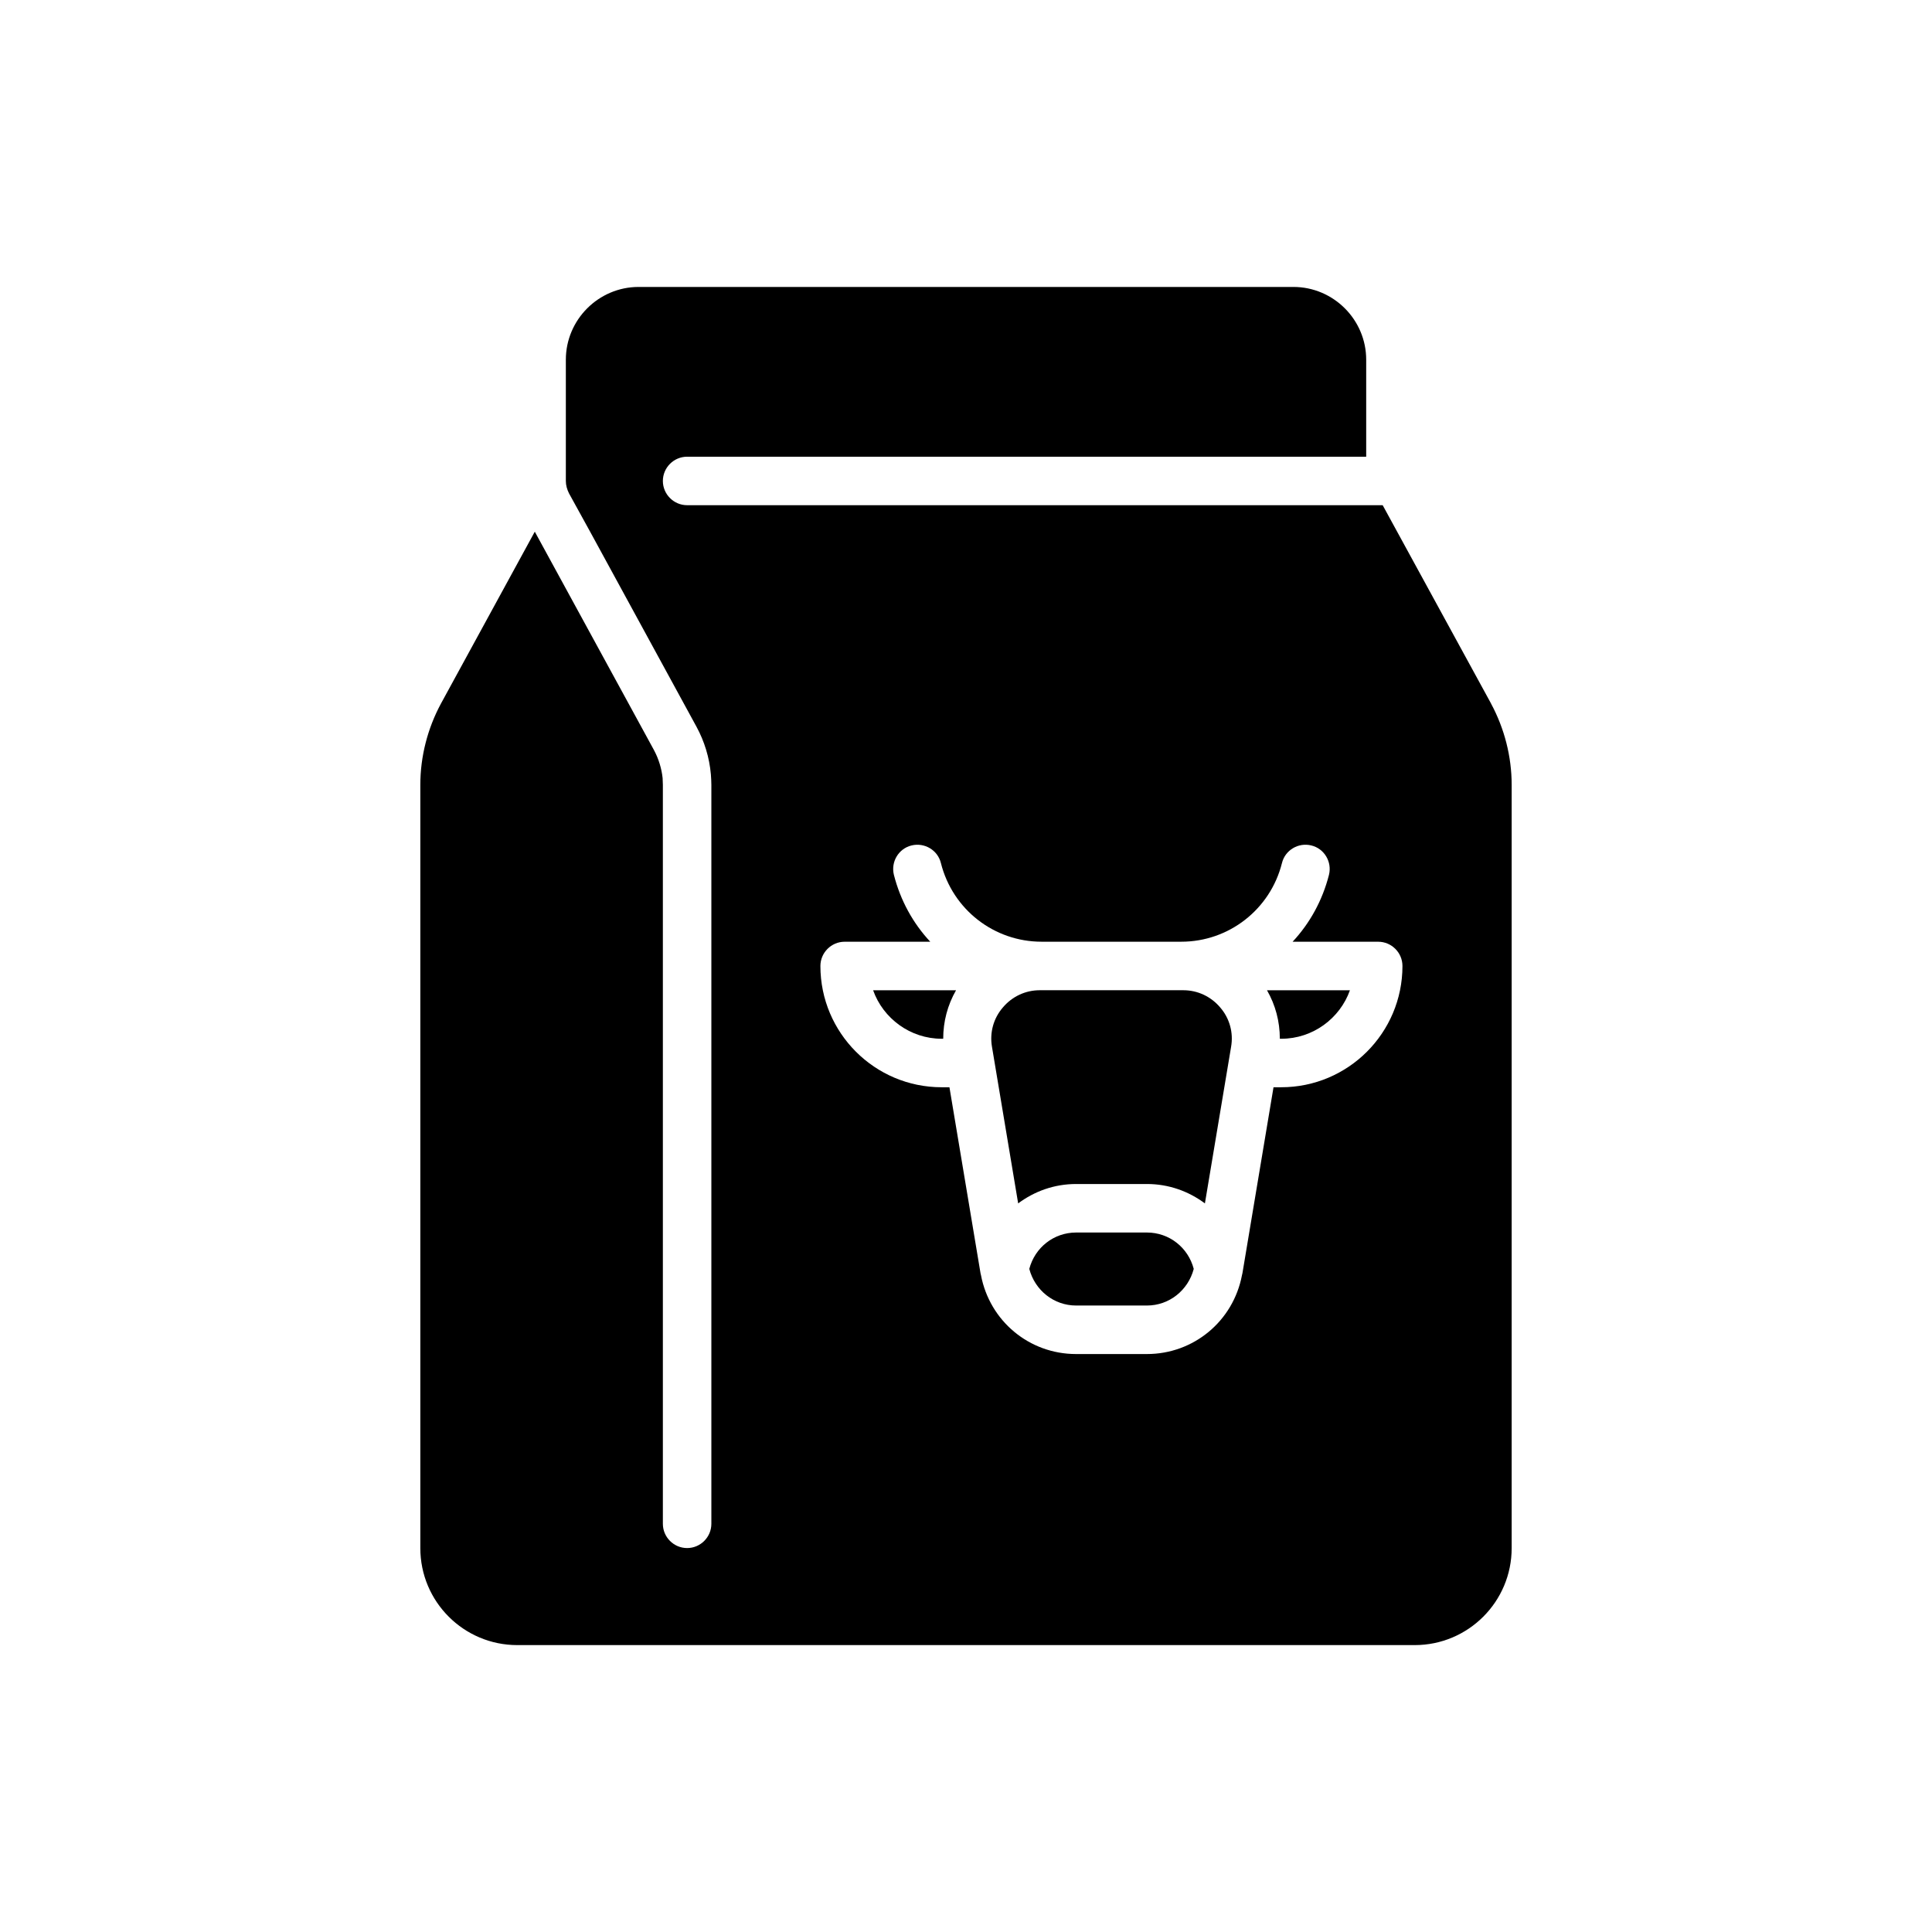 <svg width="100" height="100" xmlns="http://www.w3.org/2000/svg" version="1.1">
 <title>Milk</title>

 <g>
  <title>Layer 1</title>
  <g id="svg_1">
   <path id="svg_2" d="m48.745,53.766l0.075,0c0,-0.891 0.226,-1.745 0.665,-2.511l-4.293,0c0.515,1.456 1.921,2.511 3.553,2.511l0,0z"/>
   <path id="svg_3" d="m59.365,63.795l-3.666,0c-1.155,0 -2.134,0.778 -2.423,1.883c0.289,1.105 1.268,1.896 2.423,1.896l3.666,0c1.155,0 2.134,-0.791 2.423,-1.896c-0.289,-1.105 -1.268,-1.883 -2.423,-1.883z"/>
   <path id="svg_4" d="m61.248,51.254l-7.431,0c-0.741,0 -1.431,0.326 -1.908,0.891c-0.49,0.565 -0.69,1.306 -0.565,2.034l1.356,8.109c0.841,-0.628 1.87,-1.004 3,-1.004l3.666,0c1.13,0 2.159,0.377 3,1.004l1.356,-8.109c0.126,-0.728 -0.075,-1.469 -0.565,-2.034c-0.477,-0.565 -1.167,-0.891 -1.908,-0.891l-0,0z"/>
   <path id="svg_5" d="m66.244,53.766l0.075,0c1.632,0 3.038,-1.054 3.553,-2.511l-4.293,0c0.439,0.766 0.665,1.619 0.665,2.511l0,0z"/>
   <path id="svg_6" d="m77.178,36.417l-5.611,-10.268l-36.002,0c-0.69,0 -1.255,-0.565 -1.255,-1.255s0.565,-1.255 1.255,-1.255l35.149,0l0,-5.021c0,-2.071 -1.695,-3.766 -3.766,-3.766l-33.894,0c-2.071,0 -3.766,1.695 -3.766,3.766l0,6.277c0,0.226 0.063,0.439 0.163,0.64l1.092,1.983l5.511,10.105c0.402,0.741 0.665,1.582 0.741,2.46c0.013,0.176 0.025,0.364 0.025,0.54l0,38.249c0,0.69 -0.565,1.255 -1.255,1.255s-1.255,-0.565 -1.255,-1.255l0,-38.249c0,-0.113 -0.013,-0.239 -0.013,-0.351c-0.05,-0.477 -0.201,-0.992 -0.452,-1.456l-6.164,-11.297l-4.858,8.9c-0.69,1.28 -1.067,2.737 -1.067,4.205l0,39.505c0,2.774 2.247,5.021 5.021,5.021l46.446,0c2.774,0 5.021,-2.247 5.021,-5.021l0,-39.505c0,-1.469 -0.377,-2.925 -1.067,-4.205l0,-0zm-10.859,19.859l-0.402,0l-1.607,9.616c0,0.013 -0.013,0.038 -0.013,0.063c0,0.013 -0.013,0.025 -0.013,0.05c-0.452,2.373 -2.498,4.08 -4.921,4.08l-3.666,0c-2.423,0 -4.469,-1.707 -4.921,-4.08c0,-0.025 -0.013,-0.038 -0.013,-0.05c0,-0.025 -0.013,-0.05 -0.013,-0.063l-1.607,-9.616l-0.402,0c-3.465,0 -6.277,-2.812 -6.277,-6.277c0,-0.69 0.565,-1.255 1.255,-1.255l4.431,0c-0.891,-0.954 -1.544,-2.134 -1.883,-3.465c-0.163,-0.665 0.239,-1.356 0.916,-1.519c0.665,-0.163 1.356,0.239 1.519,0.916c0.603,2.398 2.749,4.067 5.21,4.067l7.231,0c2.46,0 4.607,-1.67 5.21,-4.067c0.163,-0.678 0.854,-1.08 1.519,-0.916c0.678,0.163 1.08,0.854 0.916,1.519c-0.339,1.331 -0.992,2.511 -1.883,3.465l4.431,0c0.69,0 1.255,0.565 1.255,1.255c0,3.465 -2.812,6.277 -6.277,6.277l0,0z"/>
  </g>
 </g>
</svg>